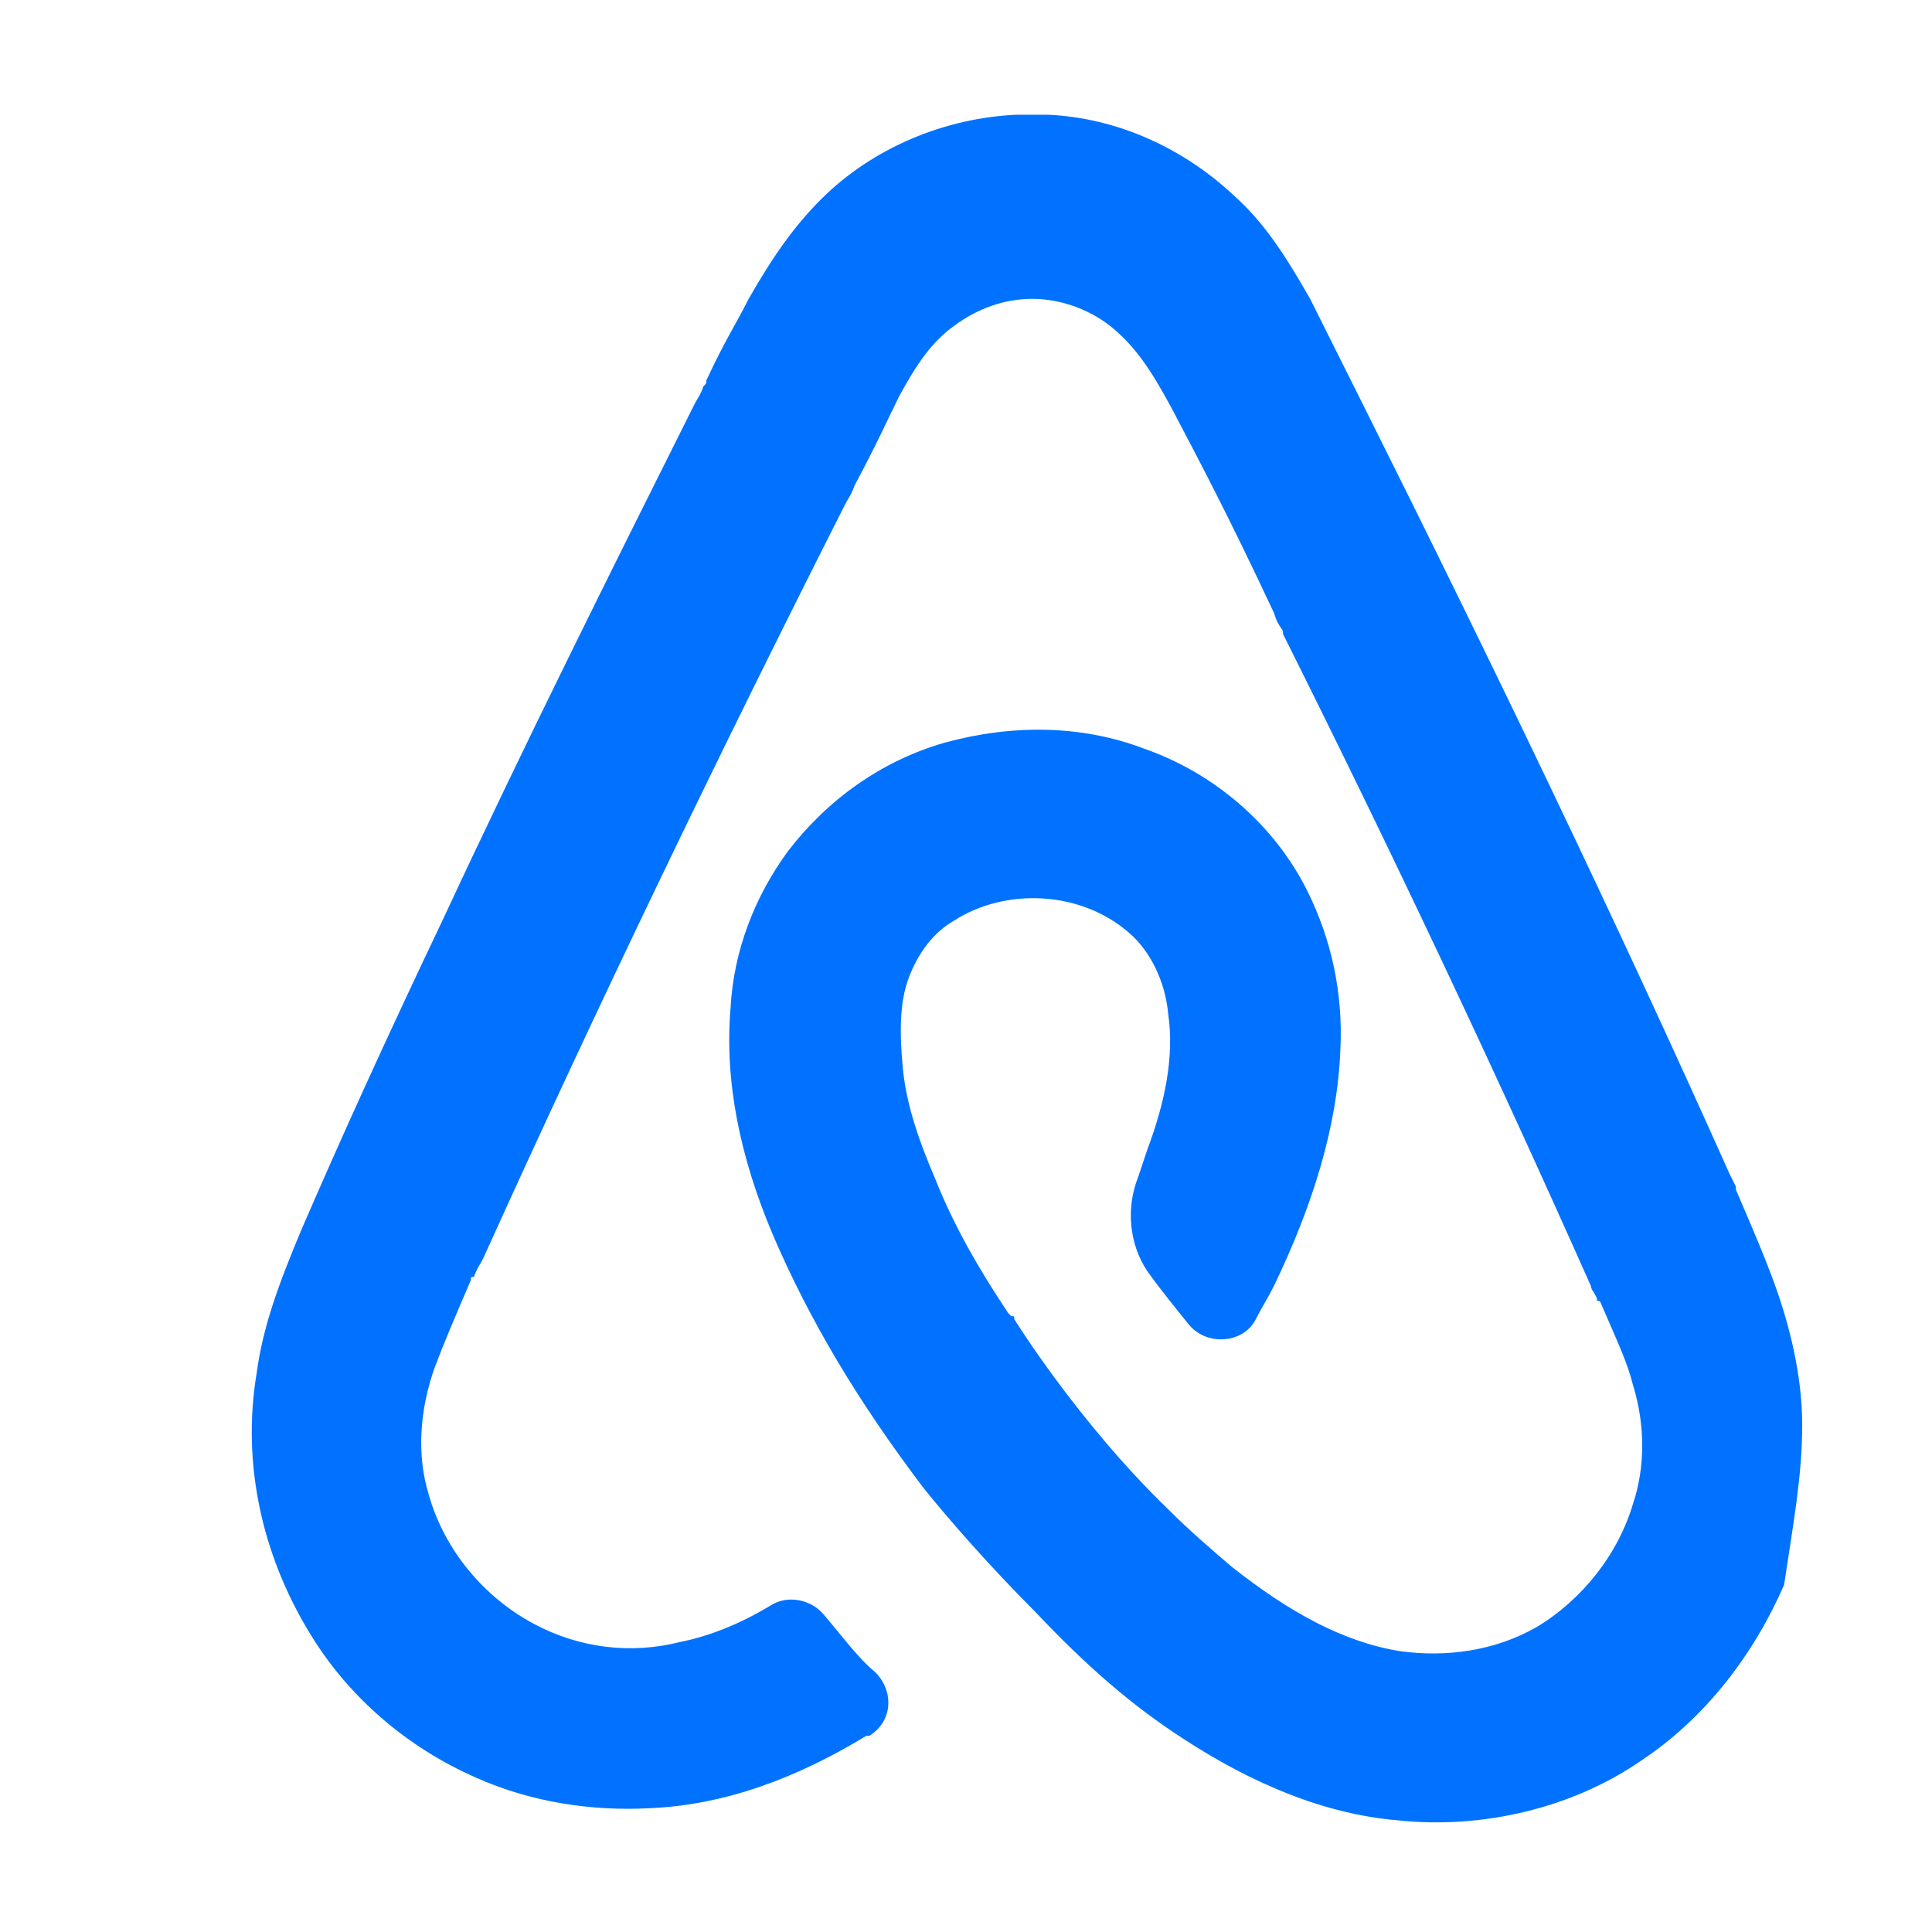 <?xml version="1.0" ?><svg style="enable-background:new 0 0 64 64;" version="1.1" viewBox="0 0 64 64" xml:space="preserve" xmlns="http://www.w3.org/2000/svg" xmlns:xlink="http://www.w3.org/1999/xlink"><style type="text/css">
	.st0{fill:#0072FF;}
</style><g id="GUIDES_64"/><g id="Layer_3"/><g id="Layer_2"><polygon class="st0" points="59.7,47.2 59.7,47.2 59.7,47.2  "/><path class="st0" d="M59.7,47.2c0-1.6-0.4-3.3-1-4.9c-0.3-0.8-0.6-1.5-1.2-2.9c0,0,0,0,0-0.1c-0.1-0.2-0.1-0.2-0.2-0.4   c-3.8-8.5-7.9-17-12.1-25.4c-0.1-0.2-0.2-0.4-0.4-0.8c0,0,0,0,0,0c-0.7-1.4-1-2-1.4-2.8c-0.8-1.4-1.5-2.5-2.5-3.4   c-1.7-1.6-3.9-2.6-6.2-2.7l-1,0c-2.4,0.1-4.8,1.1-6.5,2.8c-0.9,0.9-1.6,1.9-2.4,3.3c-0.4,0.8-0.8,1.4-1.4,2.7c0,0.1,0,0.1-0.1,0.2   c-0.1,0.3-0.2,0.4-0.3,0.6c-2.8,5.6-5.6,11.2-8.3,17c-2,4.2-3.4,7.3-4.7,10.3c-0.8,1.9-1.3,3.3-1.5,4.8C8,48.5,8.7,51.5,10.2,54   c1.3,2.2,3.3,3.9,5.6,4.9c1.8,0.8,3.8,1.1,5.7,1c2.5-0.1,4.9-1,7.2-2.4l0.1,0c0.8-0.5,0.8-1.5,0.2-2.1c-0.6-0.5-1.1-1.2-1.7-1.9   c-0.4-0.5-1.2-0.7-1.8-0.3c-1,0.6-2,1-3,1.2c-1.6,0.4-3.3,0.2-4.8-0.6c-1.7-0.9-3-2.5-3.5-4.3c-0.4-1.3-0.3-2.8,0.2-4.2   c0.3-0.8,0.6-1.5,1.2-2.9c0-0.1,0-0.1,0.1-0.1c0.1-0.3,0.2-0.4,0.3-0.6c3.8-8.4,7.8-16.7,12-25c0.1-0.2,0.2-0.3,0.3-0.6   c0,0,0,0,0,0c0.8-1.5,1.1-2.2,1.5-3c0.6-1.1,1.1-1.8,1.8-2.3c0.8-0.6,1.7-0.9,2.6-0.9c1,0,2,0.4,2.7,1c0.7,0.6,1.2,1.3,1.9,2.6   c1,1.9,1.9,3.6,3.4,6.8c0.1,0.3,0.1,0.3,0.3,0.6c0,0,0,0,0,0.1c3.6,7.2,7,14.4,10.2,21.6c0,0.1,0.1,0.2,0.2,0.4   c0,0.1,0,0.1,0.1,0.1c0.6,1.4,0.9,2,1.1,2.8c0.4,1.3,0.4,2.7,0,3.9l0,0c-0.5,1.7-1.7,3.2-3.2,4.1c-1.4,0.8-3,1-4.5,0.8   c-1.9-0.3-3.7-1.3-5.6-2.8c-0.7-0.6-1.4-1.2-2.1-1.9c0,0,0,0,0,0c-3-2.9-5.1-6.3-5.1-6.3c0-0.1,0-0.1-0.1-0.1c0,0,0,0-0.1-0.1   c-1-1.5-1.8-2.9-2.4-4.4c-0.6-1.4-1-2.6-1.1-3.8c-0.1-1.1-0.1-2.1,0.2-2.9c0.3-0.8,0.8-1.5,1.5-1.9c1.7-1.1,4.2-1,5.8,0.4   c0.7,0.6,1.2,1.6,1.3,2.7c0.2,1.4-0.1,2.9-0.7,4.5c-0.1,0.3-0.2,0.6-0.3,0.9c-0.4,1-0.3,2.2,0.3,3.1c0.5,0.7,1,1.3,1.4,1.8   c0.6,0.7,1.8,0.6,2.2-0.2c0.2-0.4,0.4-0.7,0.6-1.1c1.3-2.7,2.1-5.3,2.2-7.8c0.1-1.9-0.3-3.7-1.1-5.3c-1.1-2.2-3.1-3.9-5.4-4.7   c-2.1-0.8-4.4-0.8-6.6-0.2c-2.1,0.6-3.9,1.9-5.2,3.6c-1.1,1.5-1.8,3.3-1.9,5.2c-0.2,2.4,0.3,4.9,1.4,7.5c1.2,2.8,2.8,5.5,5,8.4   c0,0,0,0,0,0c0.8,1,2.2,2.6,3.7,4.1c1.7,1.8,3.2,3.1,4.9,4.2c2.3,1.5,4.7,2.5,7.1,2.7c2.8,0.3,5.8-0.4,8.1-2   c2.1-1.4,3.7-3.5,4.7-5.8C59.4,50.5,59.7,48.9,59.7,47.2z"/></g></svg>